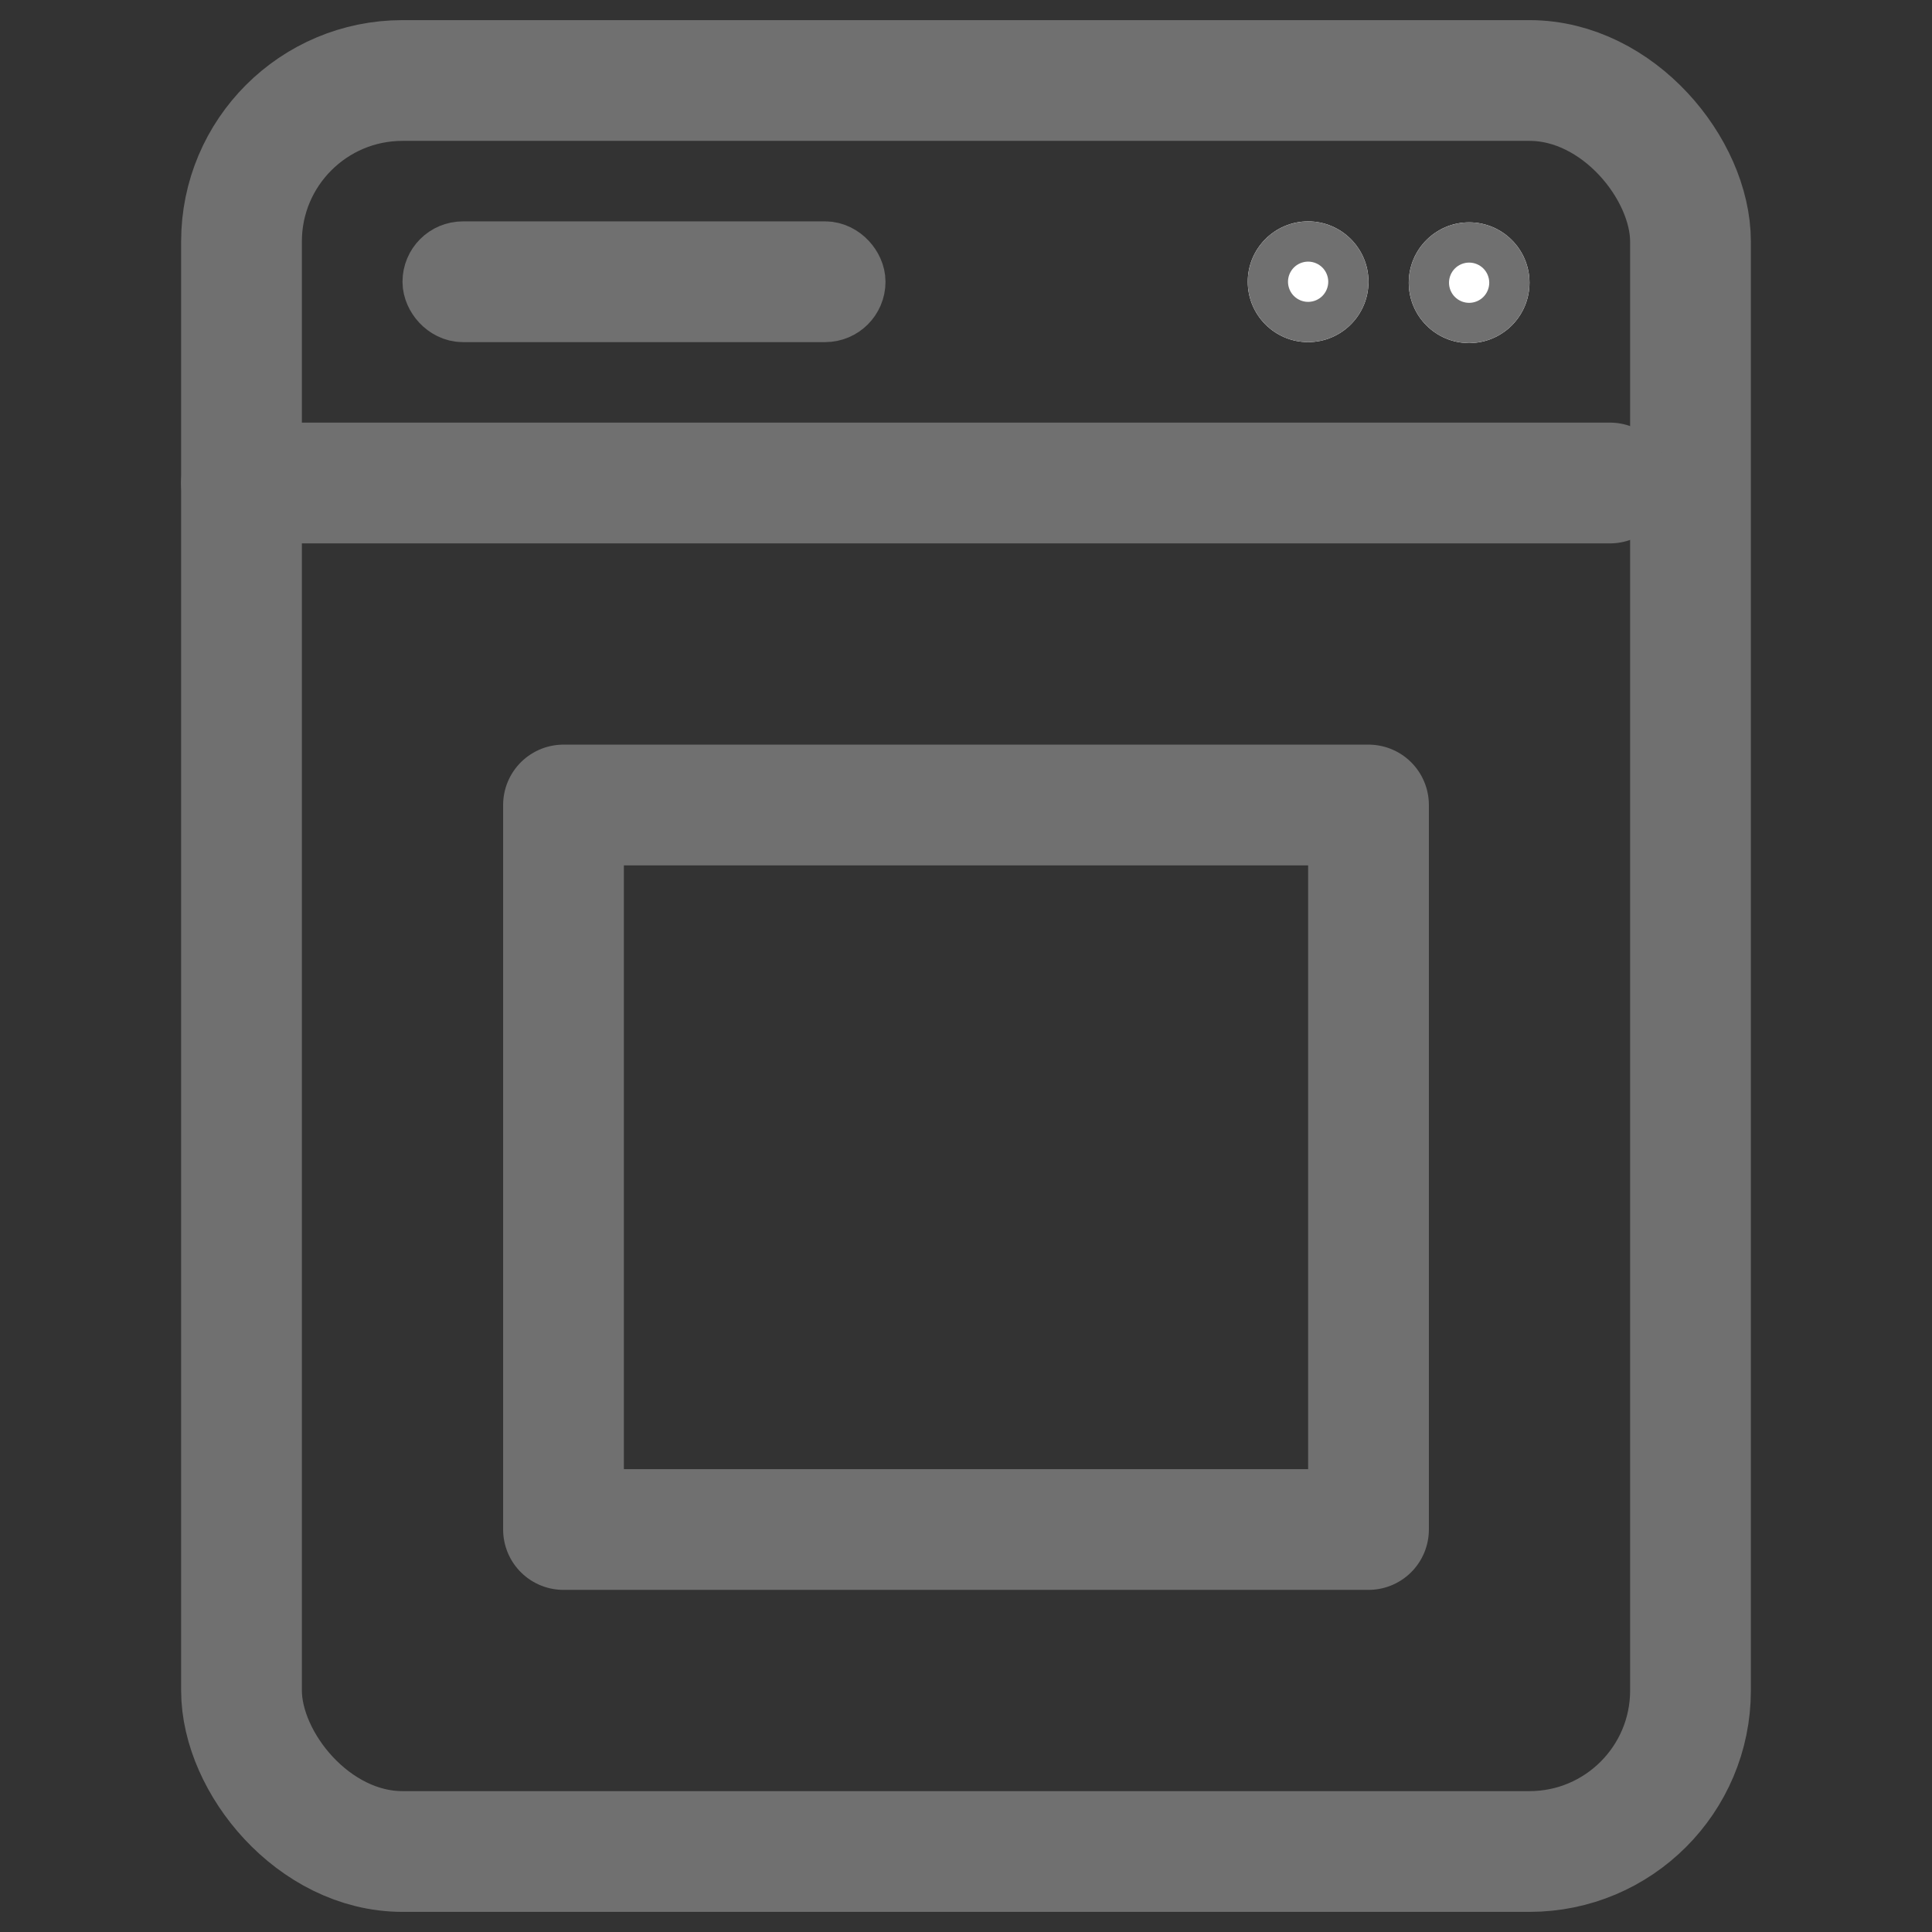 <svg xmlns="http://www.w3.org/2000/svg" width="24" height="24" viewBox="0 0 24 24">
    <rect x="0" y="0" width="24" height="24" fill="#333333" stroke="none"/>
    <rect data-name="사각형 23061" width="18" height="22" rx="2" transform="translate(3 1)" style="stroke-width:1.5px;stroke-linecap:round;stroke-linejoin:round;stroke:#707070;fill:none"/>
    <path data-name="사각형 23062" transform="translate(7 10)" style="stroke-width:1.5px;stroke-linecap:round;stroke-linejoin:round;stroke:#707070;fill:none" d="M0 0h10v9H0z"/>
    <path data-name="선 364" transform="translate(3 6)" style="stroke-width:1.5px;stroke-linecap:round;stroke-linejoin:round;stroke:#707070;fill:none" d="M0 0h17"/>
    <g data-name="타원 233" transform="translate(17.5 2.762)" style="stroke:#707070;fill:#fff">
        <circle cx=".75" cy=".75" r=".75" style="stroke:none"/>
        <circle cx=".75" cy=".75" r=".25" style="fill:none"/>
    </g>
    <g data-name="타원 234" transform="translate(15.5 2.75)" style="stroke:#707070;fill:#fff">
        <circle cx=".75" cy=".75" r=".75" style="stroke:none"/>
        <circle cx=".75" cy=".75" r=".25" style="fill:none"/>
    </g>
    <g data-name="사각형 23065" transform="translate(5 2.75)" style="stroke-linecap:round;stroke-linejoin:round;stroke:#707070;fill:none">
        <rect width="6" height="1.5" rx=".75" style="stroke:none"/>
        <rect x=".5" y=".5" width="5" height=".5" rx=".25" style="fill:none"/>
    </g>
</svg>

